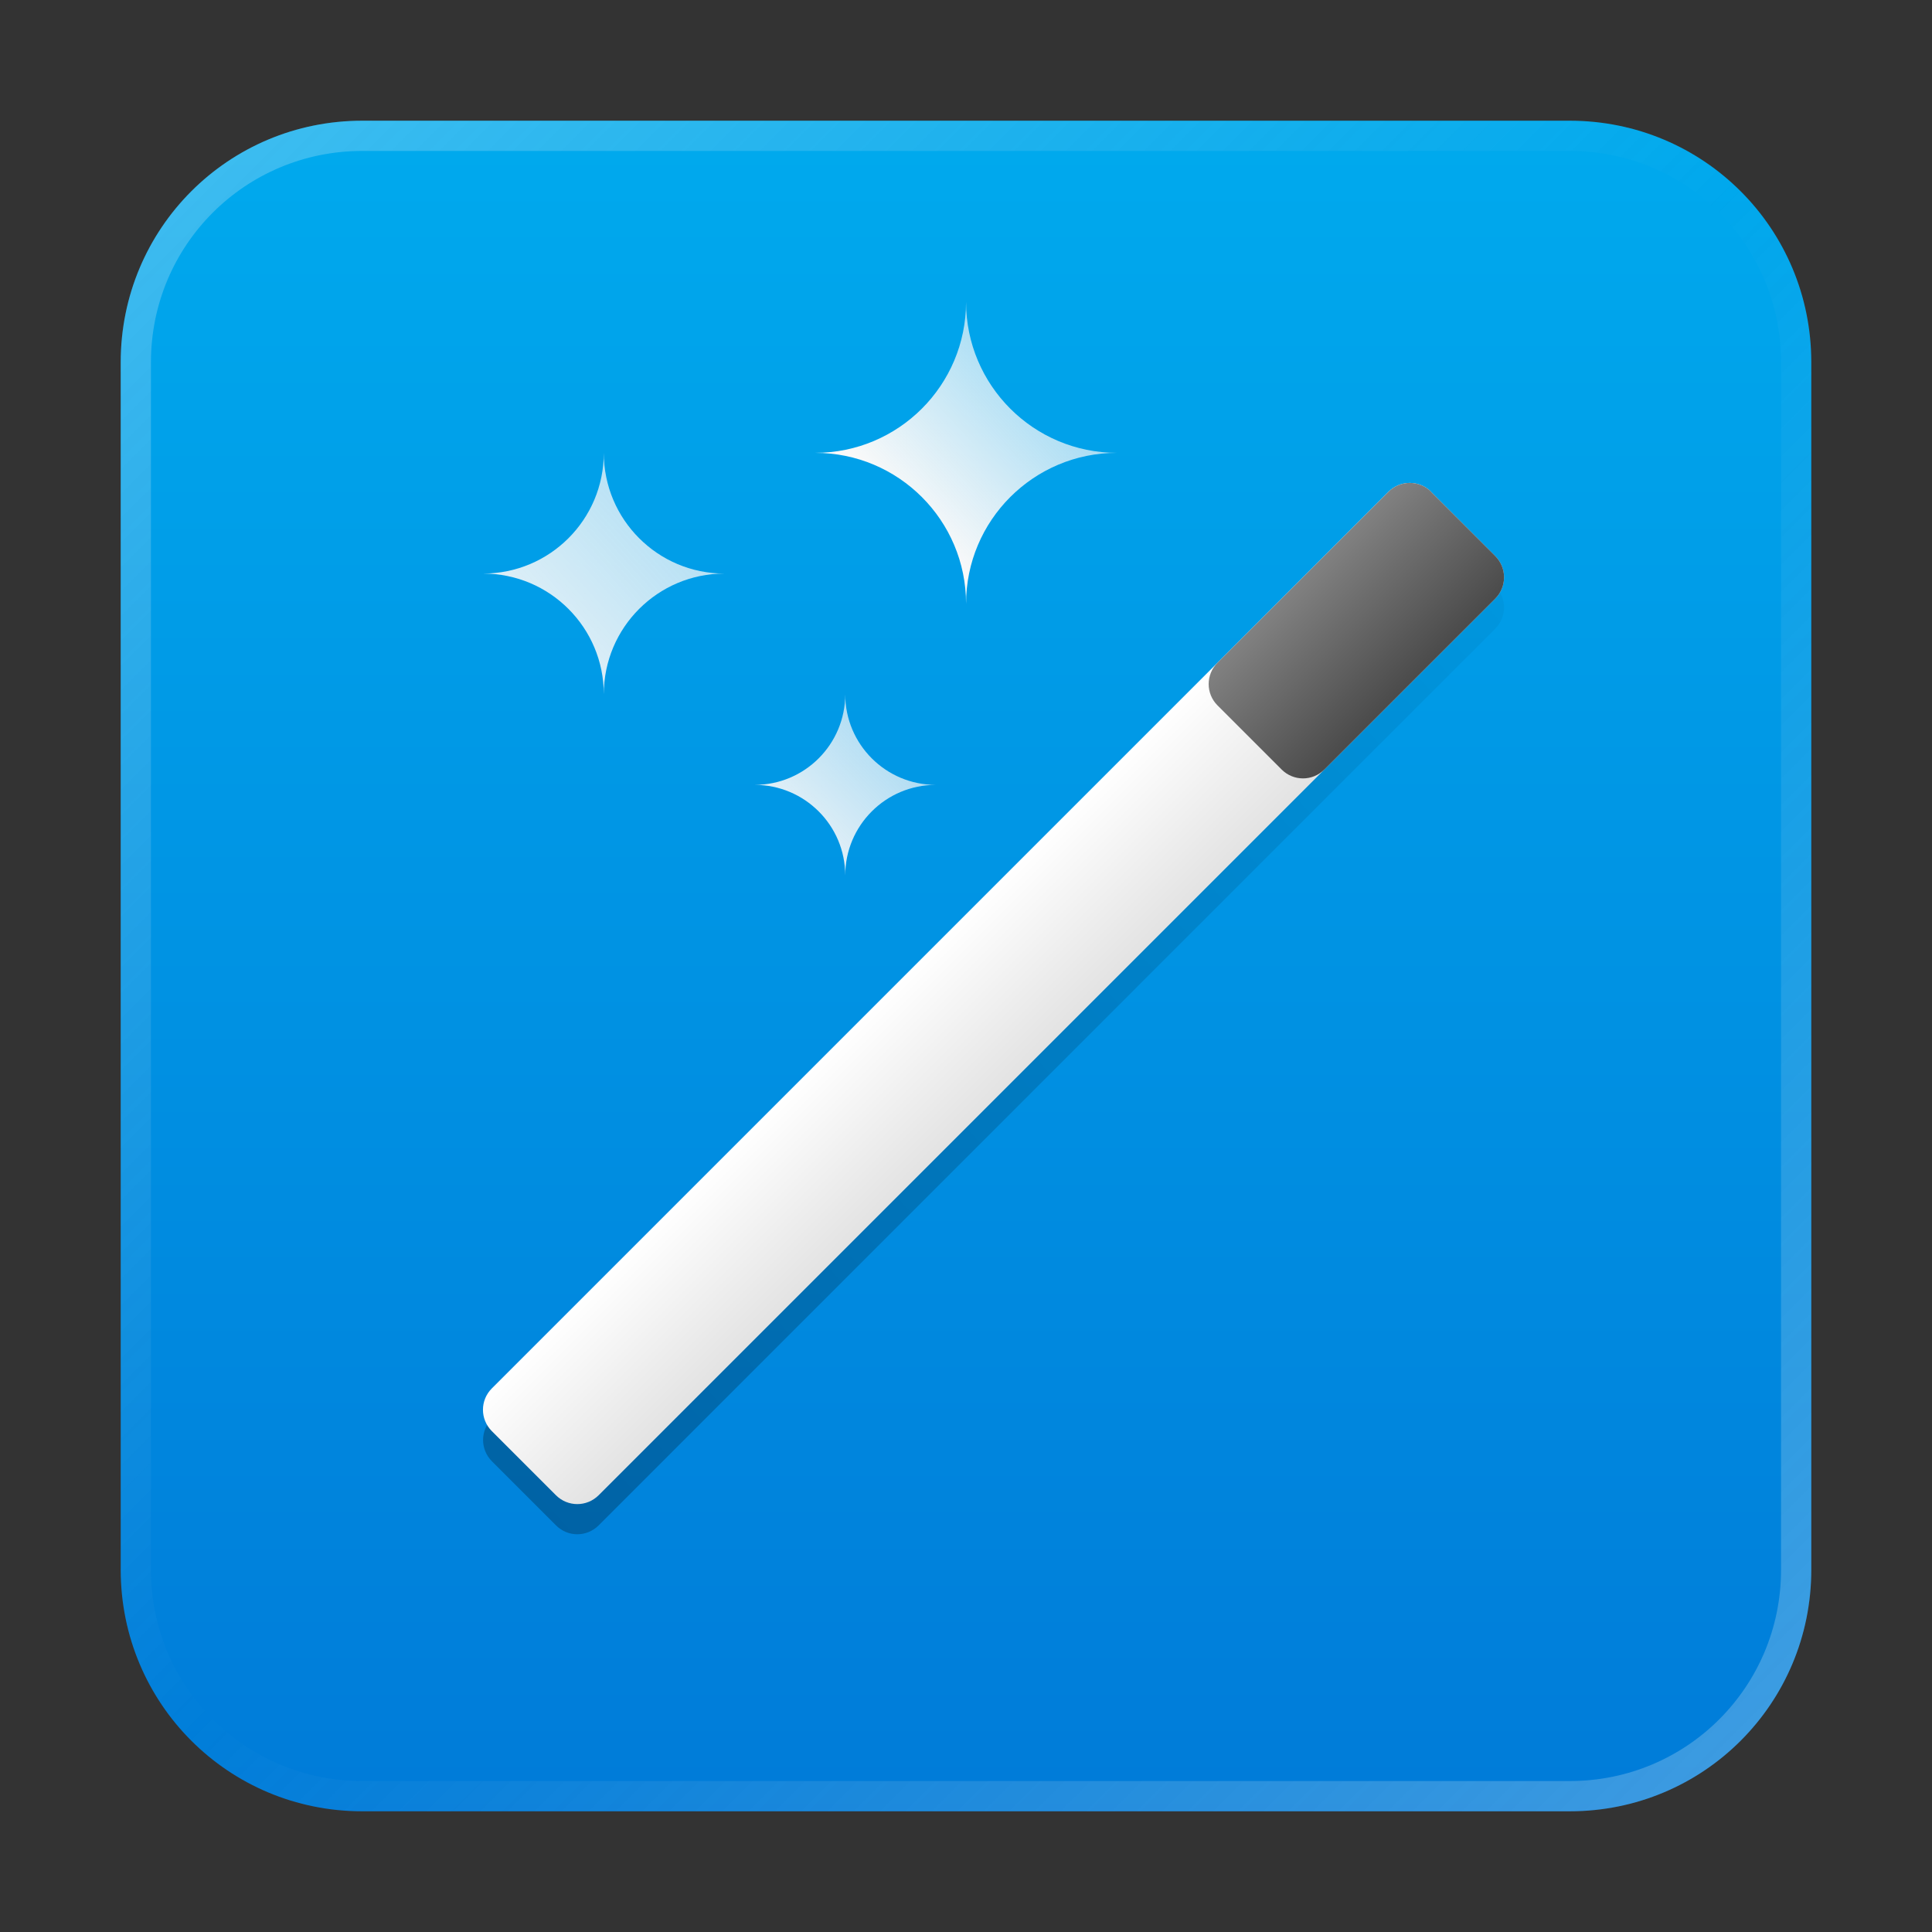 <?xml version="1.0" encoding="UTF-8" standalone="no"?>
<!-- Created with Inkscape (http://www.inkscape.org/) -->

<svg
   width="64"
   height="64"
   viewBox="0 0 16.933 16.933"
   version="1.1"
   id="svg5"
   inkscape:version="1.1.2 (0a00cf5339, 2022-02-04, custom)"
   sodipodi:docname="winetricks.svg"
   xmlns:inkscape="http://www.inkscape.org/namespaces/inkscape"
   xmlns:sodipodi="http://sodipodi.sourceforge.net/DTD/sodipodi-0.dtd"
   xmlns:xlink="http://www.w3.org/1999/xlink"
   xmlns="http://www.w3.org/2000/svg"
   xmlns:svg="http://www.w3.org/2000/svg">
  <rect x="0" y="0" width="16.933" height="16.933" fill="#333333" stroke="none"/>
  <sodipodi:namedview
     id="namedview7"
     pagecolor="#ffffff"
     bordercolor="#666666"
     borderopacity="1.0"
     inkscape:pageshadow="2"
     inkscape:pageopacity="0.0"
     inkscape:pagecheckerboard="0"
     inkscape:document-units="px"
     showgrid="false"
     units="px"
     height="48px"
     inkscape:zoom="12.828125"
     inkscape:cx="32"
     inkscape:cy="32"
     inkscape:window-width="1920"
     inkscape:window-height="1011"
     inkscape:window-x="0"
     inkscape:window-y="32"
     inkscape:window-maximized="1"
     inkscape:current-layer="svg5"
     inkscape:lockguides="true" />
  <defs
     id="defs2">
    <linearGradient
       inkscape:collect="always"
       id="linearGradient4359">
      <stop
         style="stop-color:#f9f9f9;stop-opacity:1;"
         offset="0"
         id="stop4355" />
      <stop
         style="stop-color:#f9f9f9;stop-opacity:0;"
         offset="1"
         id="stop4357" />
    </linearGradient>
    <linearGradient
       inkscape:collect="always"
       id="linearGradient2205">
      <stop
         style="stop-color:#818181;stop-opacity:1"
         offset="0"
         id="stop2201" />
      <stop
         style="stop-color:#404040;stop-opacity:1"
         offset="1"
         id="stop2203" />
    </linearGradient>
    <linearGradient
       inkscape:collect="always"
       id="linearGradient950">
      <stop
         style="stop-color:#ffffff;stop-opacity:1"
         offset="0"
         id="stop946" />
      <stop
         style="stop-color:#dddddd;stop-opacity:1"
         offset="1"
         id="stop948" />
    </linearGradient>
    <linearGradient
       inkscape:collect="always"
       id="linearGradient1355">
      <stop
         style="stop-color:#0078d7;stop-opacity:1;"
         offset="0"
         id="stop1351" />
      <stop
         style="stop-color:#00adef;stop-opacity:1"
         offset="1"
         id="stop1353" />
    </linearGradient>
    <linearGradient
       inkscape:collect="always"
       id="linearGradient4194">
      <stop
         style="stop-color:#000000;stop-opacity:1;"
         offset="0"
         id="stop4190" />
      <stop
         style="stop-color:#000000;stop-opacity:0;"
         offset="1"
         id="stop4192" />
    </linearGradient>
    <linearGradient
       inkscape:collect="always"
       xlink:href="#linearGradient37218"
       id="linearGradient1781"
       x1="2.8346456e-08"
       y1="2.2677165e-07"
       x2="64"
       y2="64"
       gradientUnits="userSpaceOnUse"
       gradientTransform="scale(0.265)" />
    <linearGradient
       inkscape:collect="always"
       id="linearGradient37218">
      <stop
         style="stop-color:#ffffff;stop-opacity:1"
         offset="0"
         id="stop37214" />
      <stop
         style="stop-color:#e6e6e6;stop-opacity:0.003"
         offset="0.497"
         id="stop37220" />
      <stop
         style="stop-color:#ffffff;stop-opacity:1"
         offset="1"
         id="stop37216" />
    </linearGradient>
    <linearGradient
       inkscape:collect="always"
       xlink:href="#linearGradient1355"
       id="linearGradient1357"
       x1="-3.175"
       y1="10.385"
       x2="-3.175"
       y2="-6.548"
       gradientUnits="userSpaceOnUse"
       gradientTransform="translate(3.175,6.548)" />
    <linearGradient
       inkscape:collect="always"
       xlink:href="#linearGradient950"
       id="linearGradient952"
       x1="12.965"
       y1="14.552"
       x2="14.552"
       y2="14.552"
       gradientUnits="userSpaceOnUse" />
    <linearGradient
       inkscape:collect="always"
       xlink:href="#linearGradient2205"
       id="linearGradient2207"
       x1="12.965"
       y1="5.292"
       x2="14.552"
       y2="5.292"
       gradientUnits="userSpaceOnUse" />
    <linearGradient
       inkscape:collect="always"
       xlink:href="#linearGradient4194"
       id="linearGradient3010"
       x1="2.117"
       y1="14.264"
       x2="14.24"
       y2="3.151"
       gradientUnits="userSpaceOnUse"
       gradientTransform="translate(-1.587,-1.587)" />
    <linearGradient
       inkscape:collect="always"
       xlink:href="#linearGradient4359"
       id="linearGradient4361"
       x1="5.027"
       y1="4.498"
       x2="10.319"
       y2="-0.265"
       gradientUnits="userSpaceOnUse"
       gradientTransform="matrix(1.333,0,0,1.333,-3.175,-0.265)" />
    <linearGradient
       inkscape:collect="always"
       xlink:href="#linearGradient4359"
       id="linearGradient4934"
       gradientUnits="userSpaceOnUse"
       x1="2.027"
       y1="7.498"
       x2="16.319"
       y2="-6.265"
       gradientTransform="matrix(0.265,0,0,0.265,6.615,6.085)" />
    <linearGradient
       inkscape:collect="always"
       xlink:href="#linearGradient4359"
       id="linearGradient5377"
       gradientUnits="userSpaceOnUse"
       x1="3.527"
       y1="5.998"
       x2="11.819"
       y2="-1.765"
       gradientTransform="matrix(0.441,0,0,0.441,7.144,2.646)" />
  </defs>
  <path
     id="rect863"
     style="fill:url(#linearGradient1357);fill-opacity:1;stroke-width:0.265"
     d="M 3.175,1.058 H 13.758 c 1.173,0 2.117,0.944 2.117,2.117 v 10.583 c 0,1.173 -0.944,2.117 -2.117,2.117 H 3.175 c -1.173,0 -2.117,-0.944 -2.117,-2.117 V 3.175 c 0,-1.173 0.944,-2.117 2.117,-2.117 z" />
  <path
     id="rect1693"
     style="fill:url(#linearGradient4361);fill-opacity:1;stroke-width:0.529"
     d="m 5.292,3.969 c 2e-7,0.585 -0.474,1.058 -1.058,1.058 0.585,-1e-7 1.058,0.474 1.058,1.058 0,-0.585 0.474,-1.058 1.058,-1.058 -0.585,0 -1.058,-0.474 -1.058,-1.058 z"
     sodipodi:nodetypes="ccccc" />
  <path
     d="m 7.408,6.085 c 1e-7,0.438 -0.355,0.794 -0.794,0.794 0.438,0 0.794,0.355 0.794,0.794 0,-0.438 0.355,-0.794 0.794,-0.794 -0.438,0 -0.794,-0.355 -0.794,-0.794 z"
     style="fill:url(#linearGradient4934);fill-opacity:1;stroke-width:0.105"
     id="path4839" />
  <path
     d="m 12.543,4.576 0.561,0.561 c 0.104,0.104 0.104,0.271 0,0.374 L 5.247,13.369 c -0.104,0.104 -0.271,0.104 -0.374,0 l -0.561,-0.561 c -0.104,-0.104 -0.104,-0.271 -8e-7,-0.374 l 7.858,-7.858 c 0.104,-0.104 0.271,-0.104 0.374,0 z"
     style="opacity:0.3;fill:url(#linearGradient3010);fill-opacity:1;stroke-width:0.14;stroke-linejoin:round"
     id="path2889" />
  <g
     id="g2705"
     transform="rotate(45,12.473,3.312)">
    <path
       id="rect864"
       style="fill:url(#linearGradient952);stroke-width:0.529;stroke-linejoin:round"
       d="m 13.229,3.969 h 0.794 c 0.147,0 0.265,0.118 0.265,0.265 V 15.346 c 0,0.147 -0.118,0.265 -0.265,0.265 h -0.794 c -0.147,0 -0.265,-0.118 -0.265,-0.265 V 4.233 c 0,-0.147 0.118,-0.265 0.265,-0.265 z"
       sodipodi:nodetypes="sssssssss" />
    <path
       id="rect2084"
       style="fill:url(#linearGradient2207);fill-opacity:1;stroke-width:0.529;stroke-linejoin:round"
       d="m 13.229,3.969 h 0.794 c 0.147,0 0.265,0.118 0.265,0.265 v 2.117 c 0,0.147 -0.118,0.265 -0.265,0.265 h -0.794 c -0.147,0 -0.265,-0.118 -0.265,-0.265 V 4.233 c 0,-0.147 0.118,-0.265 0.265,-0.265 z"
       sodipodi:nodetypes="sssssssss" />
  </g>
  <path
     id="rect1345"
     style="opacity:0.3;fill:url(#linearGradient1781);fill-opacity:1;stroke-width:0.265"
     d="m 3.175,1.058 c -1.173,0 -2.117,0.944 -2.117,2.117 v 10.583 c 0,1.173 0.944,2.117 2.117,2.117 h 10.583 c 1.173,0 2.117,-0.944 2.117,-2.117 V 3.175 c 0,-1.173 -0.944,-2.117 -2.117,-2.117 z m 0,0.265 h 10.583 c 1.026,0 1.852,0.826 1.852,1.852 v 10.583 c 0,1.026 -0.826,1.852 -1.852,1.852 H 3.175 c -1.026,0 -1.852,-0.826 -1.852,-1.852 V 3.175 c 0,-1.026 0.826,-1.852 1.852,-1.852 z" />
  <path
     d="m 8.467,2.646 c 5e-7,0.731 -0.592,1.323 -1.323,1.323 0.731,0 1.323,0.592 1.323,1.323 0,-0.731 0.592,-1.323 1.323,-1.323 -0.731,0 -1.323,-0.592 -1.323,-1.323 z"
     style="fill:url(#linearGradient5377);fill-opacity:1;stroke-width:0.175"
     id="path5282" />
</svg>
